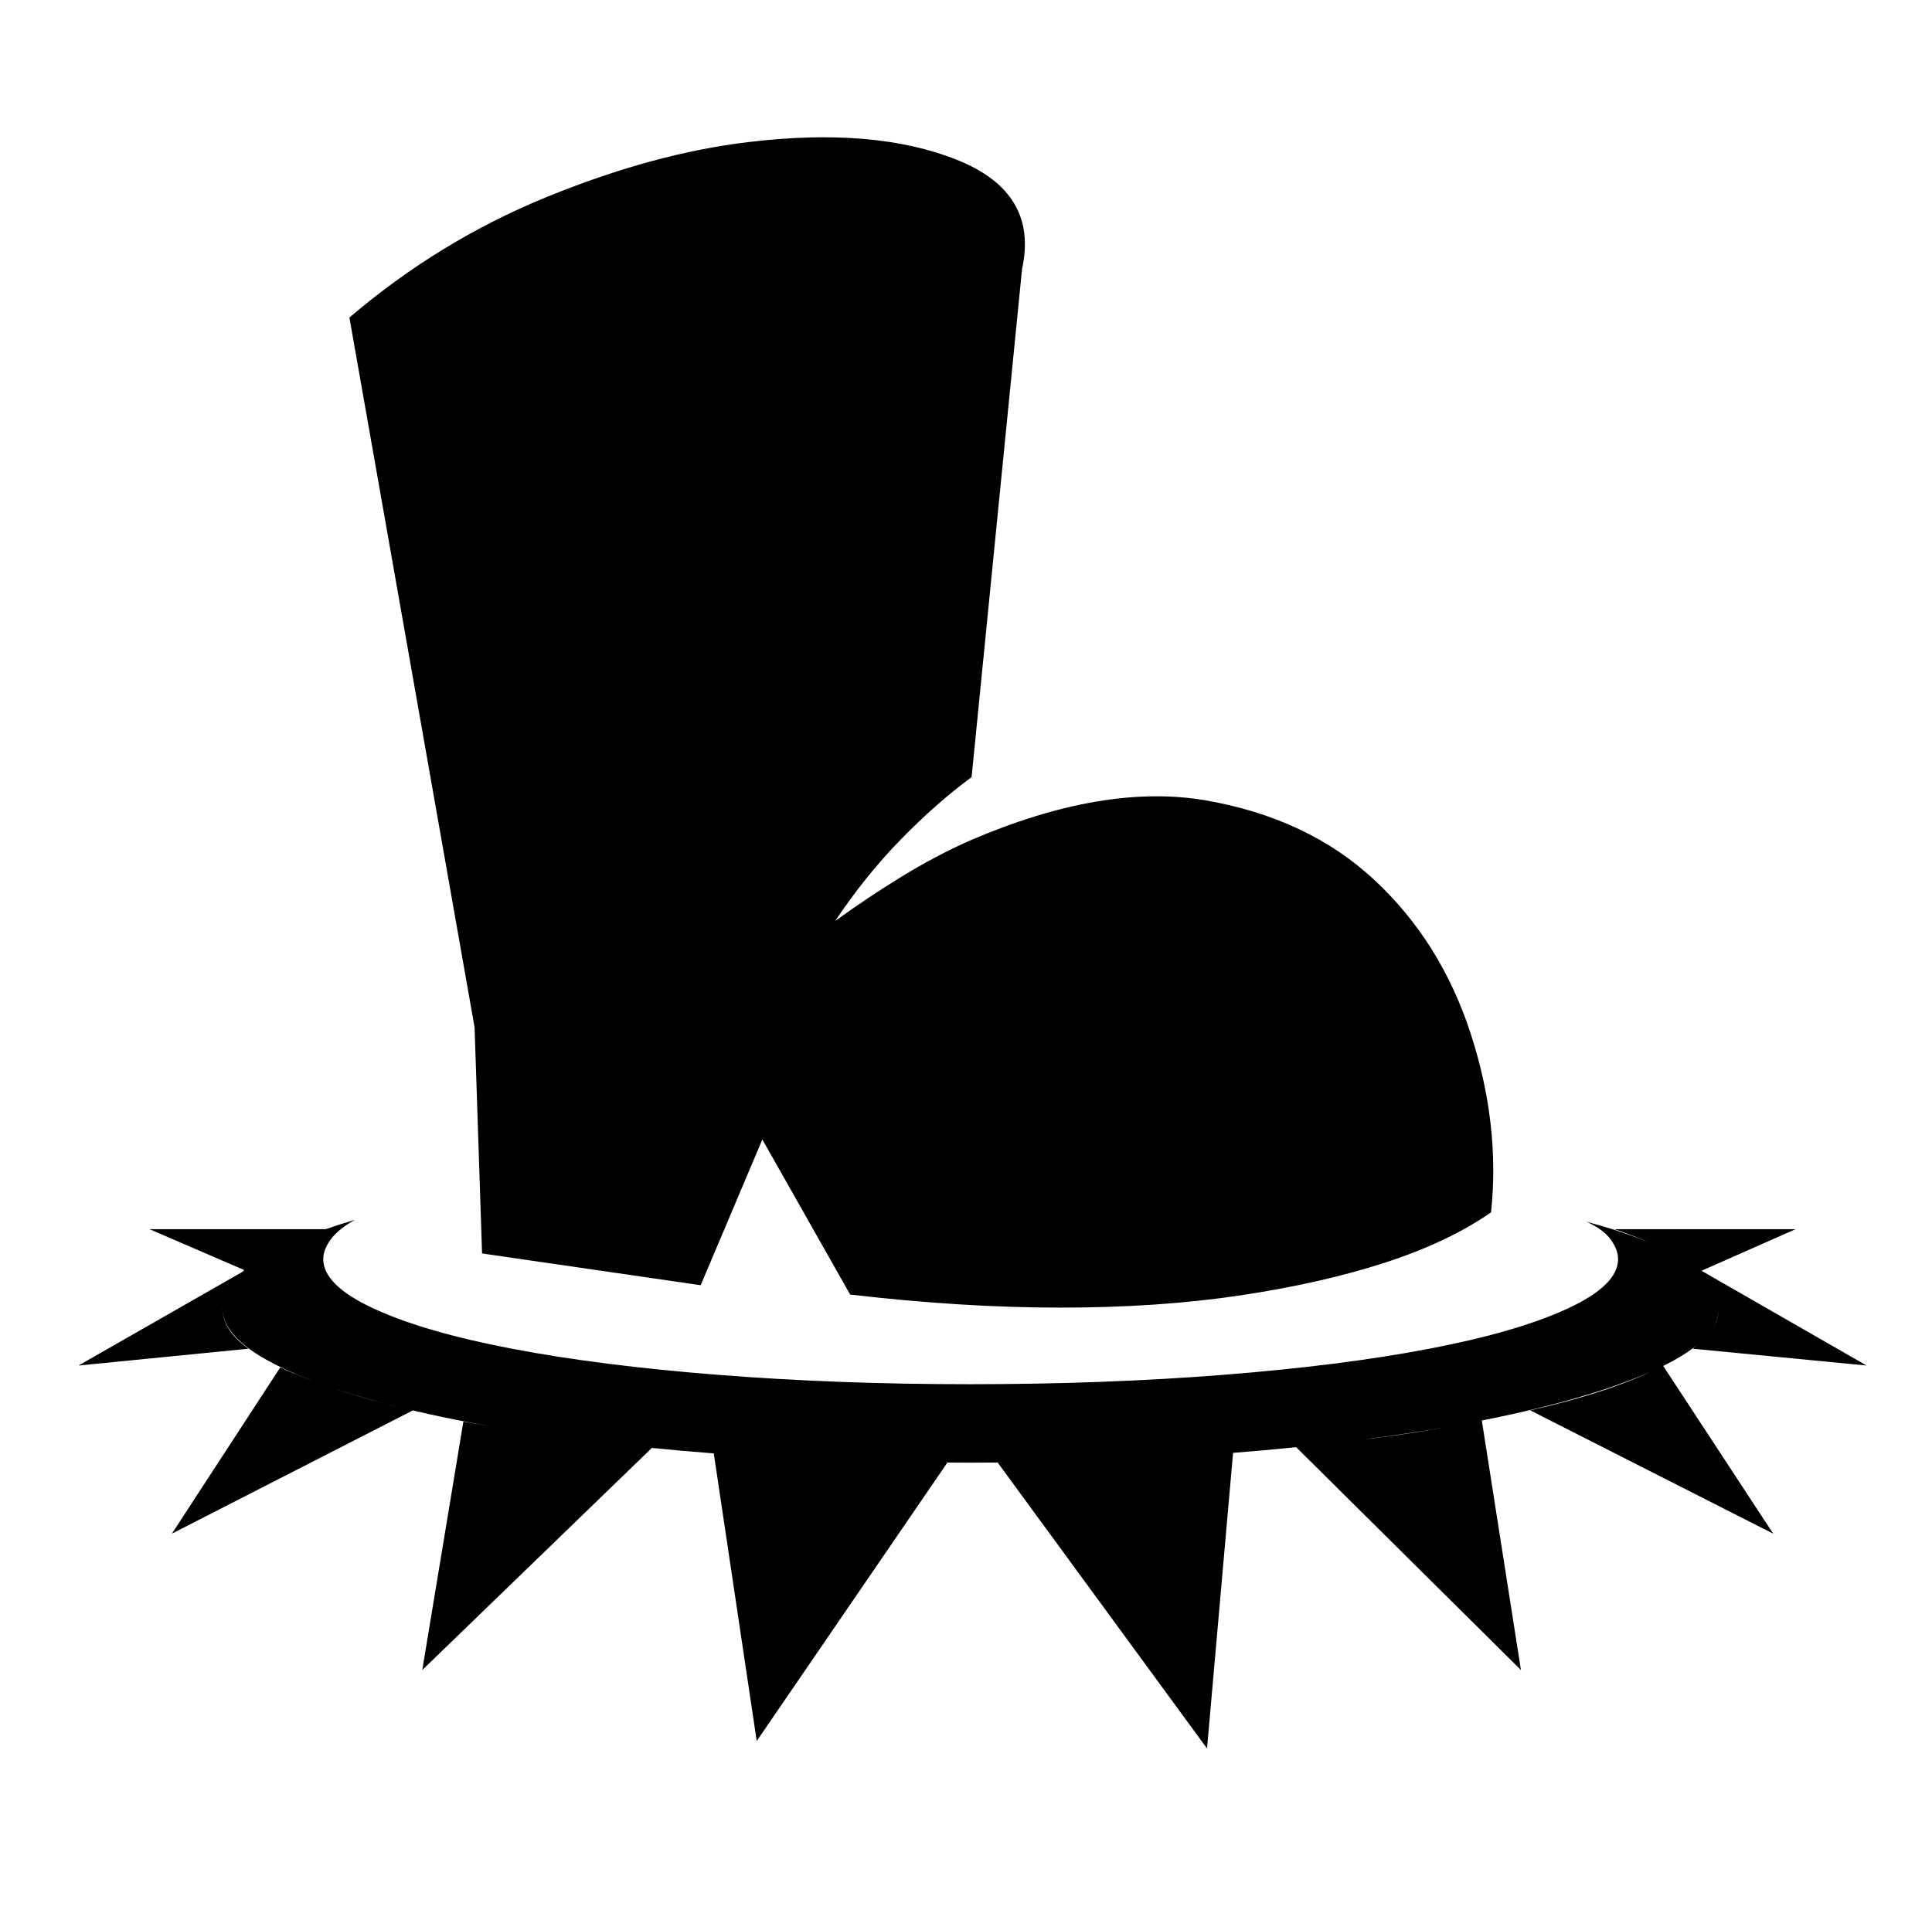 <svg xmlns="http://www.w3.org/2000/svg" viewBox="-10 0 1034 1024"><path d="M509 450q-18 8-36 19t-36 24q16-24 35-43.5t38-33.5l27-272q9-41-35-58.5T391 76v0q-51 6-108.5 29.5T177 170l67 380 4 121 117 17 33-78 47 83q60 7 112.5 7t96-6.5T731 676t57-27q5-47-11-96t-51.5-82-90-42.5T509 450zm330 204q9 4 13 9.5t4 10.5q0 14-27 26.5T755 722t-110.5 14-135.5 5q-71 0-134.5-5T264 722t-74-21.5-27-26.5q0-5 4-10.5t13-10.5q-34 10-52.5 22T109 700q0 17 31.5 32t86 26.5 127 18T509 783t156-6.5 127.5-18 86-26.5 31.5-32q0-13-18.5-25T839 654zm-674 4H70l51 22q7-6 18-11.5t26-10.5zm-56 42q0-5 3.5-10.5T123 679l-91 52 91-9q-7-5-10.5-10.5T109 700zm31 32-58 89 129-66q-22-5-40-11t-31-12zm98 29-22 133 123-119q-28-3-53.5-6.5T238 761zm134 17 23 154 102-149q-33-1-64-2t-61-3zm152 5 112 153 14-159q-30 3-61.5 4t-64.5 2zm159-9 121 120-21-134q-22 5-47 8.5t-53 5.5zm197-43q-13 7-31 13t-40 11l130 66zm30-31q0 6-3.5 11T896 722l93 9-108-62h-1q15 7 22.5 15t7.5 16zm-56-42q15 5 26.5 11t18.5 12l52-23z"/></svg>